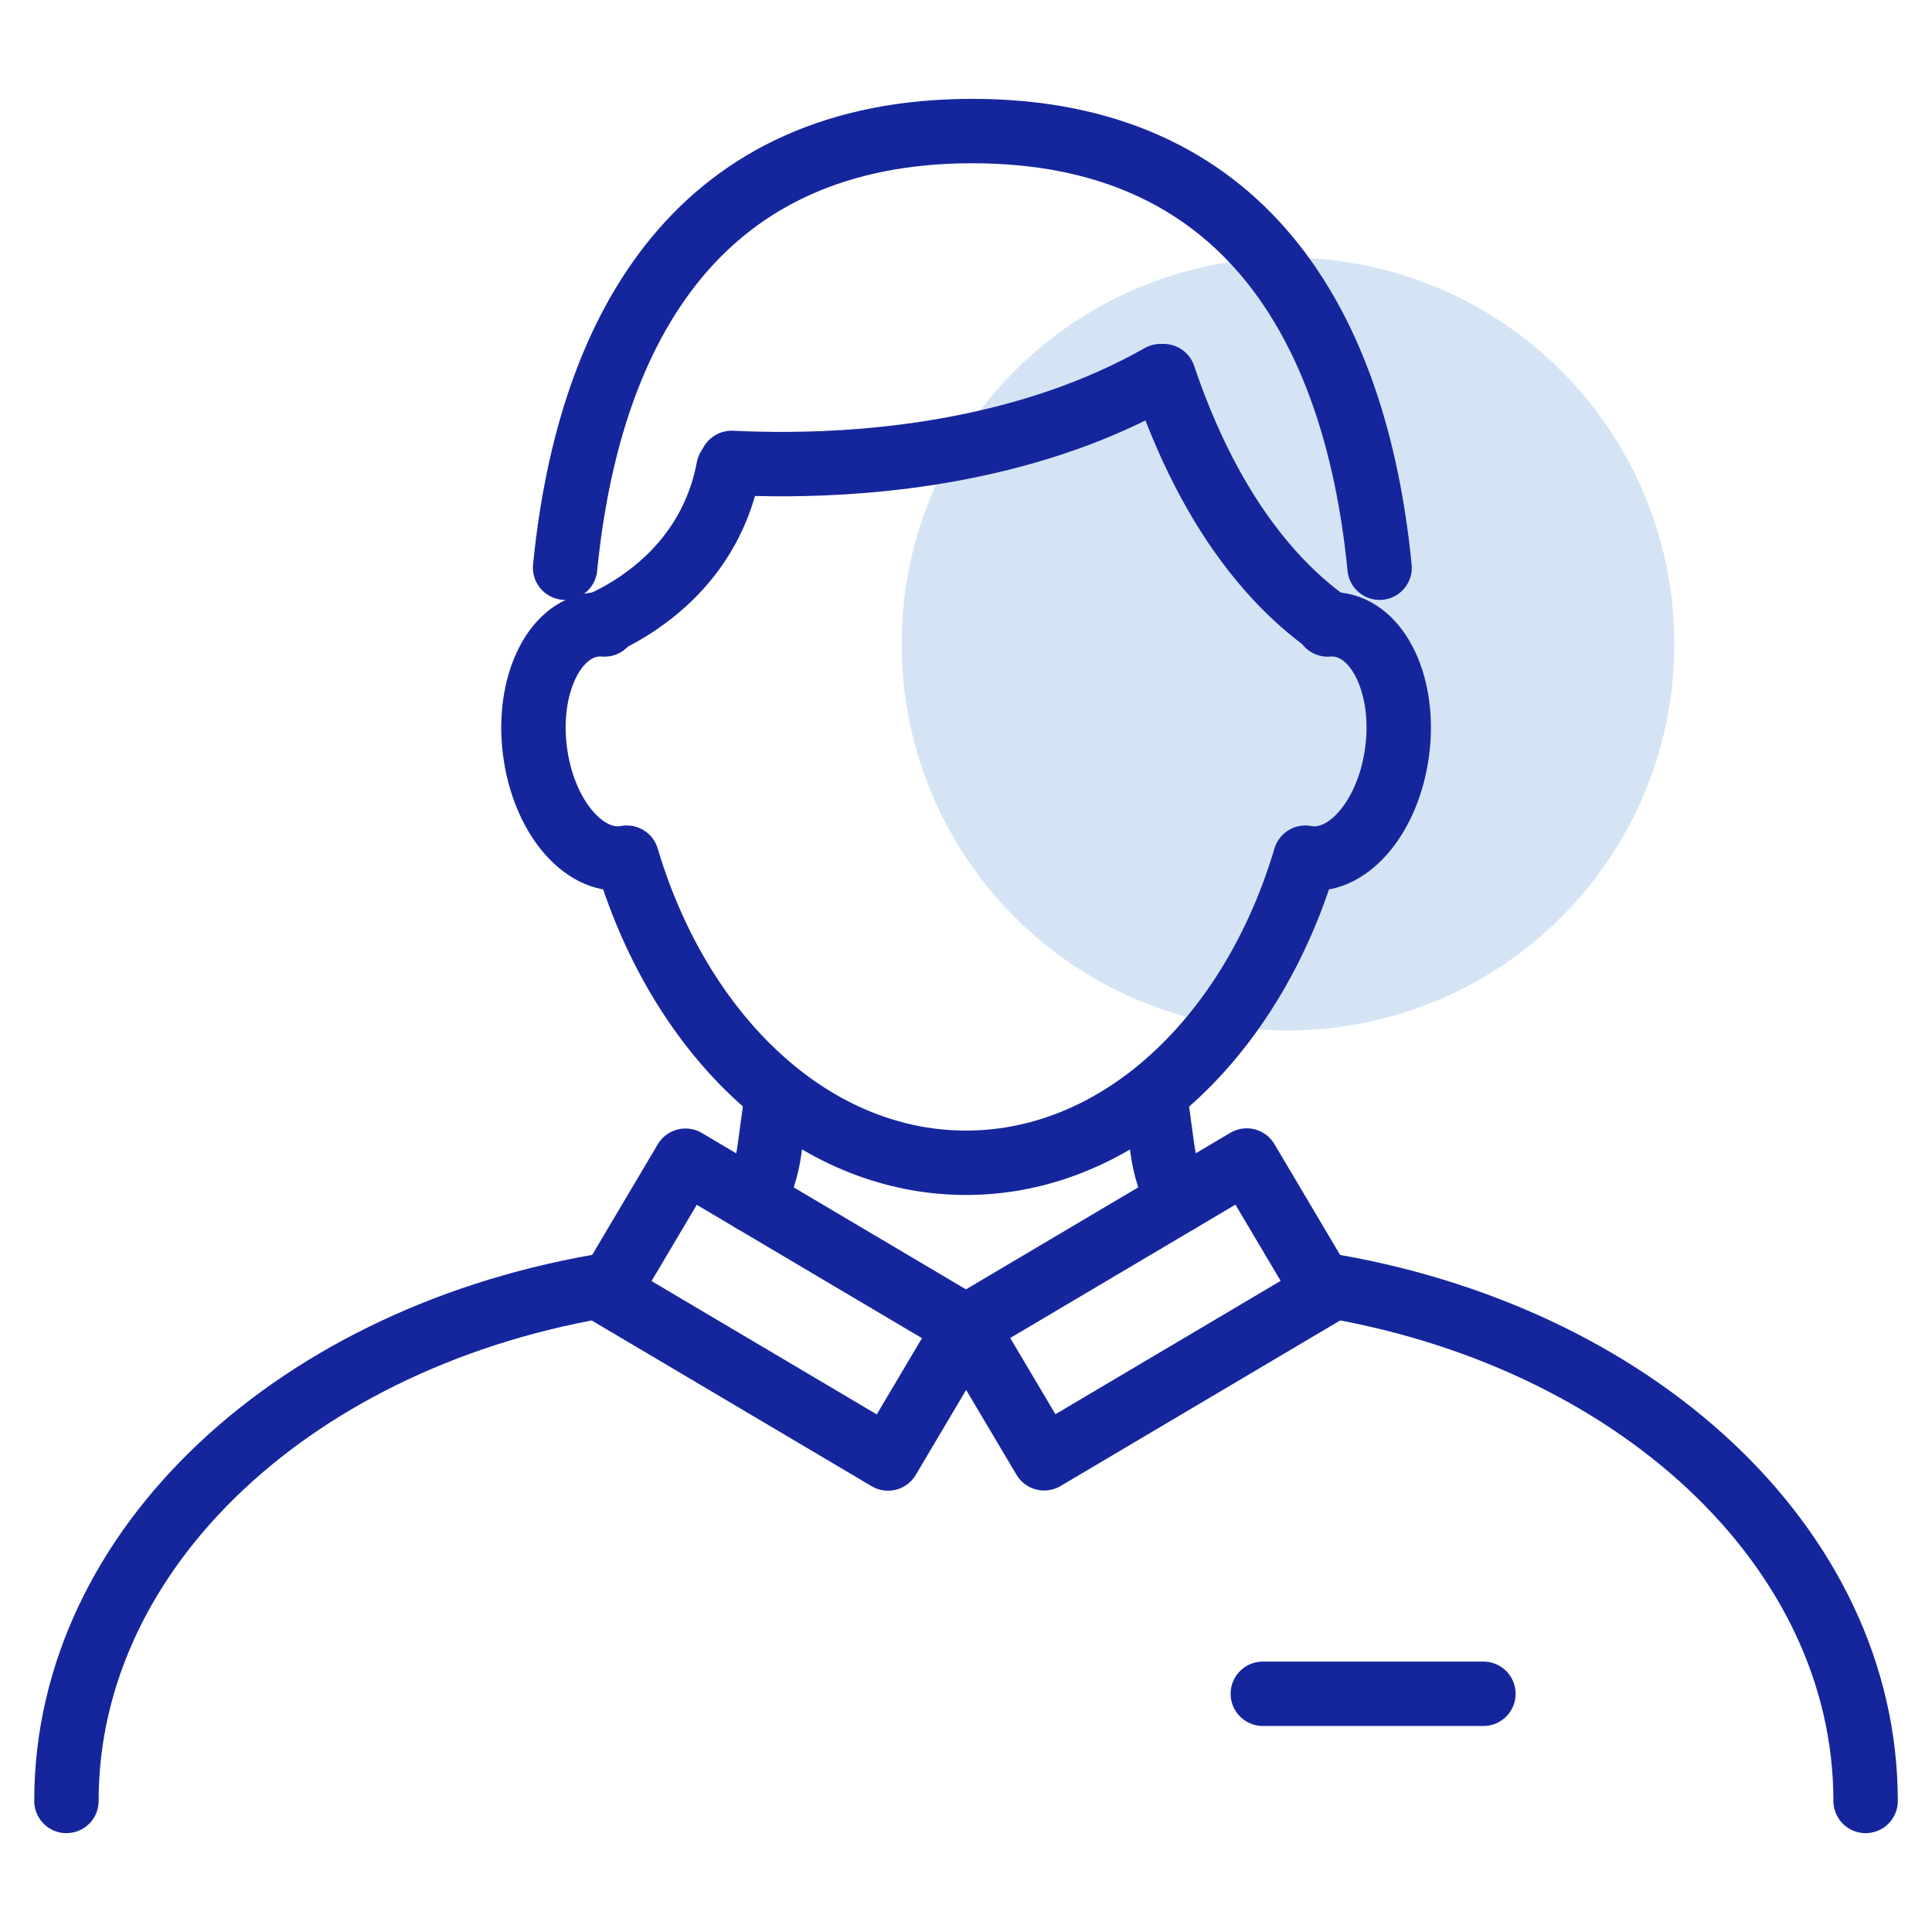<svg width="60" height="60" viewBox="0 0 60 60" fill="none" xmlns="http://www.w3.org/2000/svg">
<circle opacity="0.4" cx="40" cy="20" r="12" fill="#94BDE5"/>
<path d="M40.992 39.882C50.712 41.425 57.938 48.024 57.938 55.93" stroke="#15269D" stroke-width="2" stroke-linecap="round" stroke-linejoin="round"/>
<path d="M35.865 33.973L36.106 35.728C36.184 36.287 36.357 36.814 36.611 37.291" stroke="#15269D" stroke-width="2" stroke-linecap="round" stroke-linejoin="round"/>
<path d="M23.389 37.291C23.642 36.814 23.816 36.288 23.893 35.728L24.134 33.973" stroke="#15269D" stroke-width="2" stroke-linecap="round" stroke-linejoin="round"/>
<path d="M2.063 55.93C2.063 48.023 9.291 41.423 19.011 39.882" stroke="#15269D" stroke-width="2" stroke-linecap="round" stroke-linejoin="round"/>
<path d="M41.233 19.394C41.372 19.381 41.515 19.388 41.657 19.417C42.916 19.67 43.683 21.49 43.368 23.484C43.057 25.47 41.791 26.877 40.538 26.636C39.618 29.733 37.935 32.324 35.795 34.01C34.101 35.343 32.118 36.111 30.002 36.111C27.886 36.111 25.903 35.345 24.21 34.01C22.071 32.324 20.388 29.733 19.467 26.636C18.214 26.877 16.947 25.47 16.637 23.484C16.323 21.49 17.088 19.67 18.348 19.417C18.491 19.387 18.633 19.381 18.772 19.394" stroke="#15269D" stroke-width="2" stroke-linecap="round" stroke-linejoin="round"/>
<path d="M17.55 17.631C18.307 9.992 21.841 4.07 30.196 4.07C38.552 4.07 42.088 9.99 42.845 17.631" stroke="#15269D" stroke-width="2" stroke-linecap="round" stroke-linejoin="round"/>
<path d="M36.039 11.681C35.159 12.182 33.975 12.748 32.439 13.236C28.474 14.495 24.591 14.466 22.721 14.376" stroke="#15269D" stroke-width="2" stroke-linecap="round" stroke-linejoin="round"/>
<path d="M36.138 11.681C36.449 12.604 36.855 13.63 37.385 14.656C38.745 17.291 40.263 18.66 41.267 19.369" stroke="#15269D" stroke-width="2" stroke-linecap="round" stroke-linejoin="round"/>
<path d="M22.623 14.54C22.53 15.041 22.358 15.644 22.031 16.279C21.061 18.16 19.388 19.046 18.677 19.37" stroke="#15269D" stroke-width="2" stroke-linecap="round" stroke-linejoin="round"/>
<path d="M30.003 41.207L21.288 36.047L18.864 40.135L27.579 45.295L30.003 41.207Z" stroke="#15269D" stroke-width="2" stroke-linecap="round" stroke-linejoin="round"/>
<path d="M32.427 45.289L41.142 40.129L38.718 36.041L30.003 41.202L32.427 45.289Z" stroke="#15269D" stroke-width="2" stroke-linecap="round" stroke-linejoin="round"/>
<path d="M39.218 52.602H46.069" stroke="#15269D" stroke-width="2" stroke-linecap="round" stroke-linejoin="round"/>
</svg>
